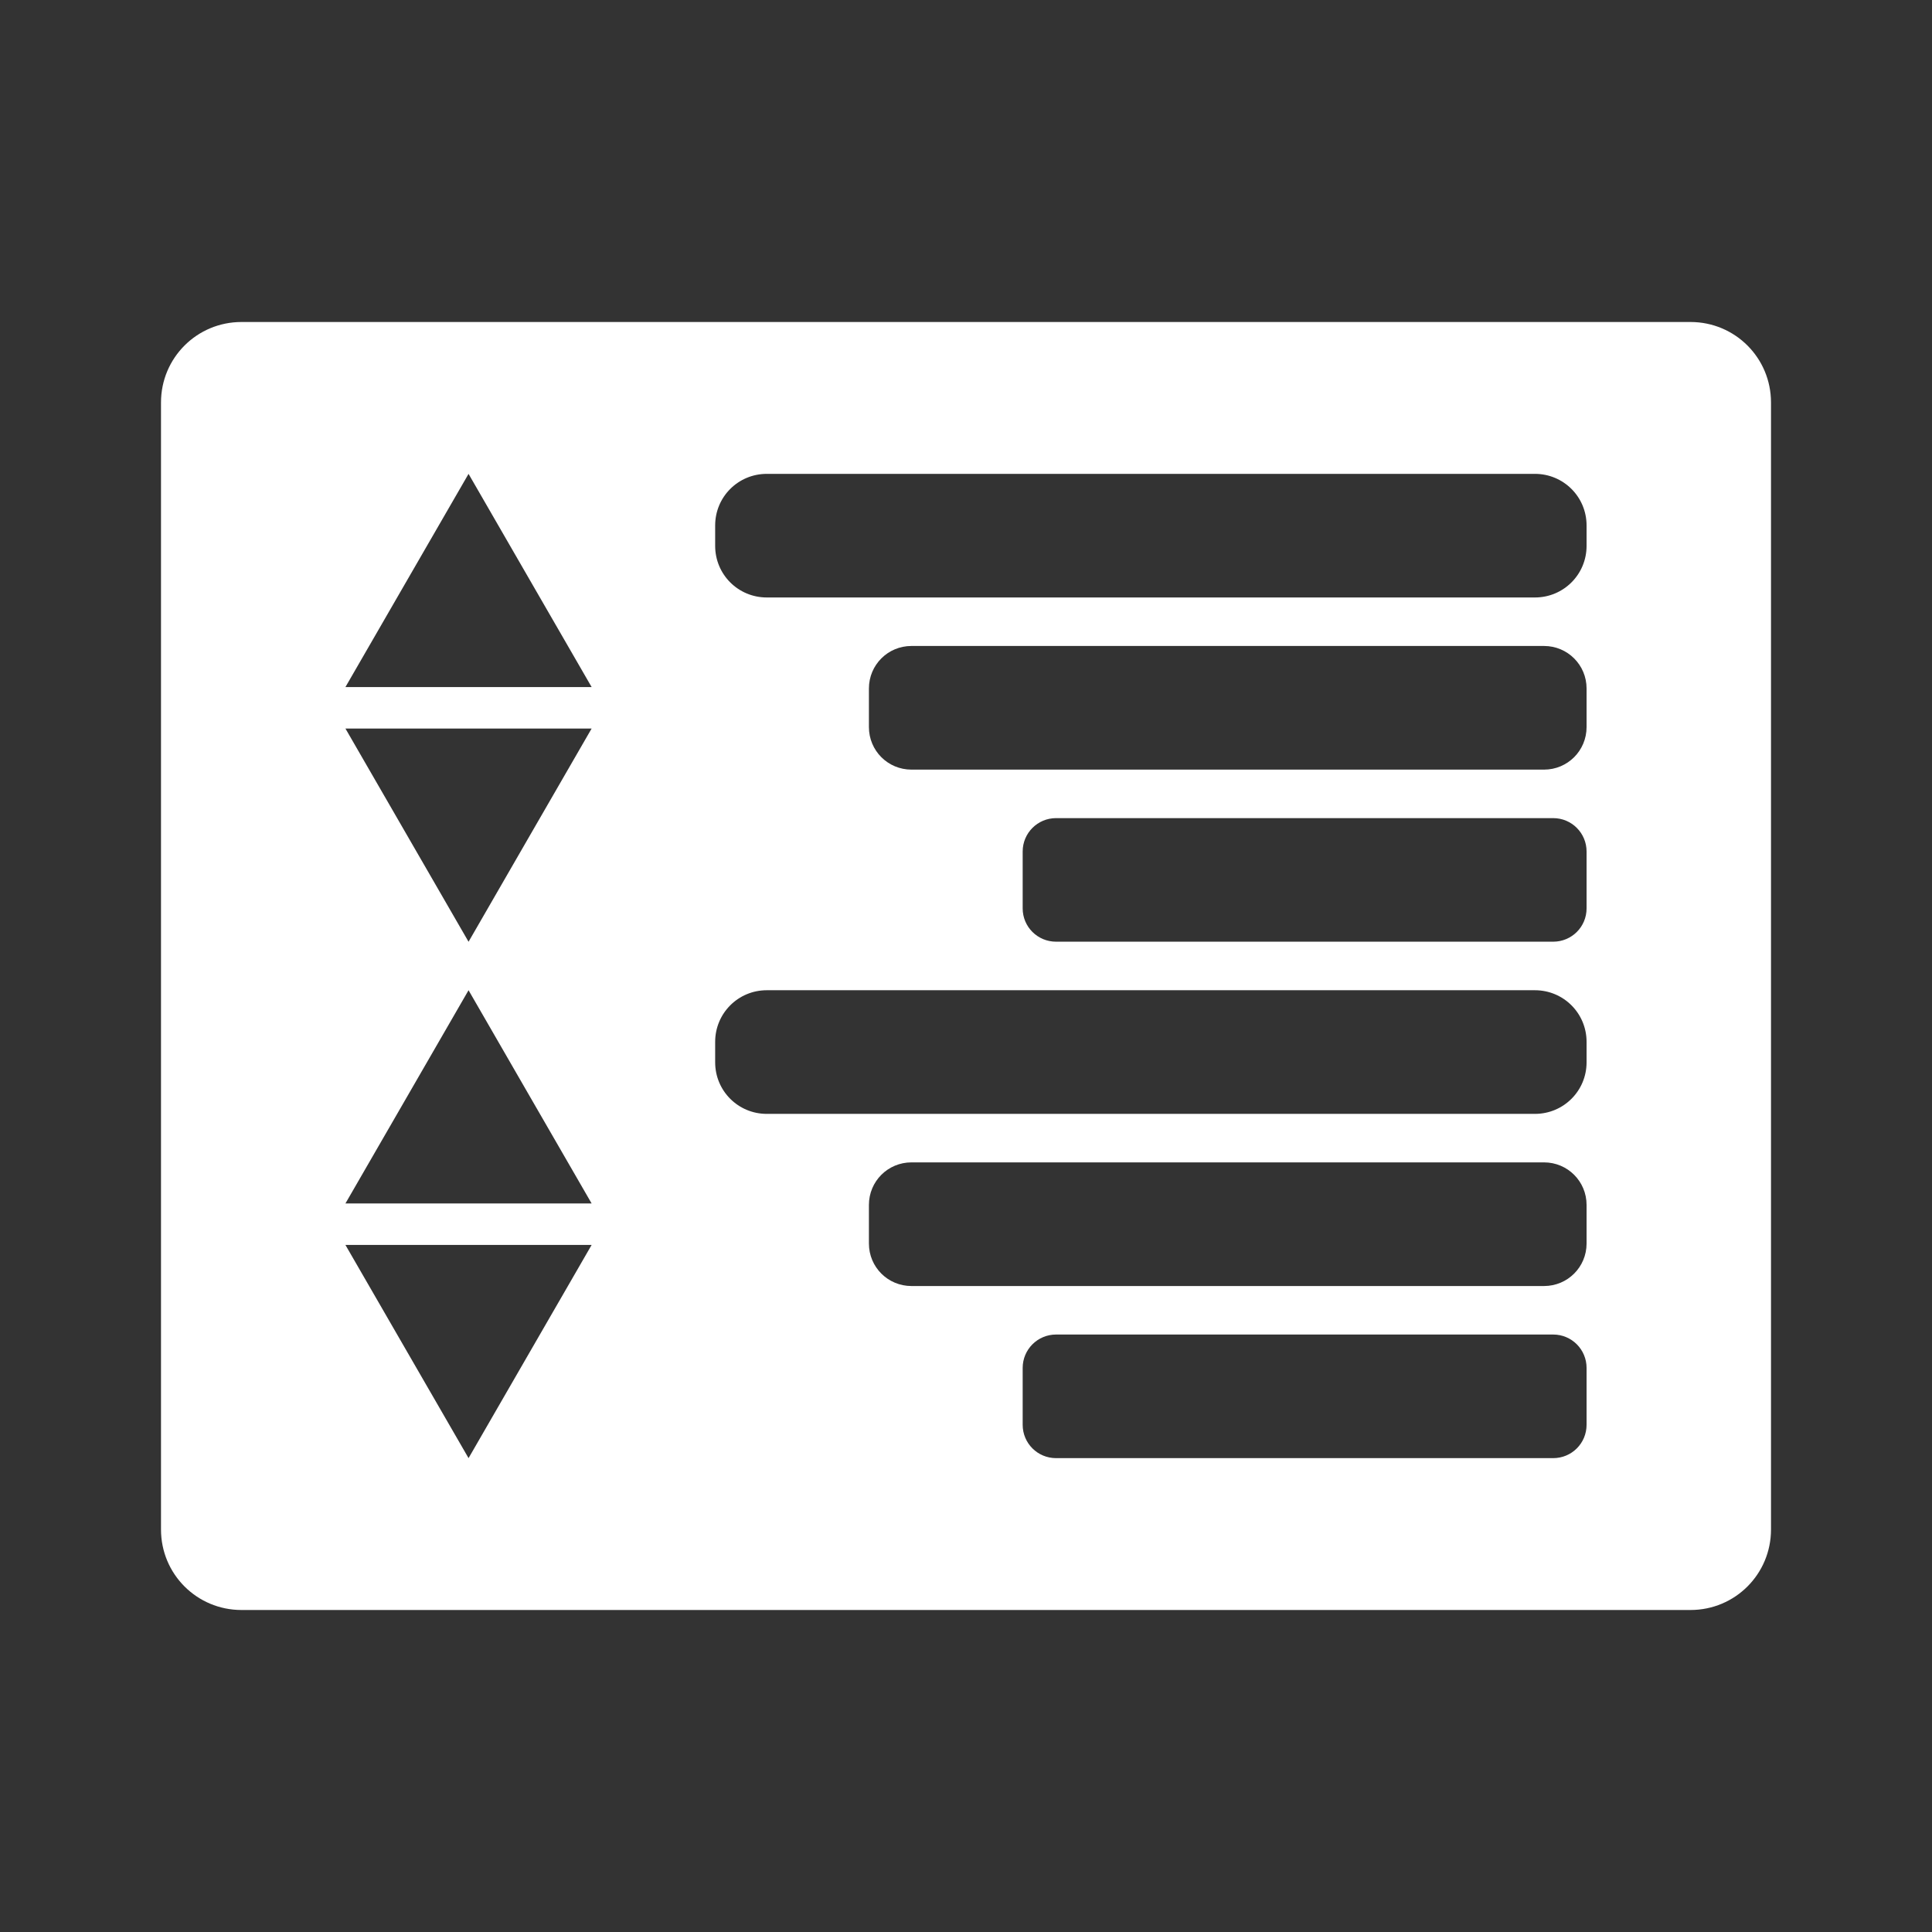 <?xml version="1.0" encoding="UTF-8" standalone="no"?>
<svg
   xmlns:dc="http://purl.org/dc/elements/1.1/"
   xmlns:cc="http://creativecommons.org/ns#"
   xmlns:rdf="http://www.w3.org/1999/02/22-rdf-syntax-ns#"
   xmlns:svg="http://www.w3.org/2000/svg"
   xmlns="http://www.w3.org/2000/svg"
   xmlns:sodipodi="http://sodipodi.sourceforge.net/DTD/sodipodi-0.dtd"
   xmlns:inkscape="http://www.inkscape.org/namespaces/inkscape"
   width="48"
   height="48"
   viewBox="0 0 48 48"
   version="1.1"
   id="svg904"
   sodipodi:docname="hackernews.svg"
   inkscape:version="0.92.2 5c3e80d, 2017-08-06">
  <rect x="0" y="0" width="48" height="48" fill="#333333" stroke="none"/>
  <defs
     id="defs908" />
  <sodipodi:namedview
     pagecolor="#ffffff"
     bordercolor="#666666"
     borderopacity="1"
     objecttolerance="10"
     gridtolerance="10"
     guidetolerance="10"
     inkscape:pageopacity="0"
     inkscape:pageshadow="2"
     inkscape:window-width="1840"
     inkscape:window-height="970"
     id="namedview906"
     showgrid="false"
     inkscape:showpageshadow="false"
     inkscape:pagecheckerboard="true"
     inkscape:snap-bbox="true"
     inkscape:bbox-paths="true"
     inkscape:bbox-nodes="true"
     inkscape:snap-bbox-edge-midpoints="true"
     inkscape:snap-bbox-midpoints="true"
     inkscape:object-paths="true"
     inkscape:snap-intersection-paths="true"
     inkscape:snap-smooth-nodes="true"
     inkscape:snap-midpoints="true"
     inkscape:snap-object-midpoints="true"
     inkscape:snap-center="true"
     inkscape:snap-text-baseline="true"
     inkscape:snap-page="true"
     inkscape:zoom="11.313709"
     inkscape:cx="20.83561"
     inkscape:cy="26.038994"
     inkscape:window-x="40"
     inkscape:window-y="40"
     inkscape:window-maximized="1"
     inkscape:current-layer="svg904"
     inkscape:measure-start="-4.64827,15.8743"
     inkscape:measure-end="35.7129,22.2766" />
  <path
     style="fill:#ffffff"
     d="M 6 8 C 4.892 8 4 8.892 4 10 L 4 38 C 4 39.108 4.892 40 6 40 L 42 40 C 43.108 40 44 39.108 44 38 L 44 10 C 44 8.892 43.108 8 42 8 L 6 8 z M 11.641 11.773 L 13.17 14.422 L 14.699 17.07 L 11.641 17.07 L 8.582 17.07 L 10.111 14.422 L 11.641 11.773 z M 19.051 11.773 L 38.135 11.773 C 38.845 11.773 39.418 12.344 39.418 13.055 L 39.418 13.562 C 39.418 14.273 38.845 14.844 38.135 14.844 L 19.051 14.844 C 18.34 14.844 17.768 14.273 17.768 13.562 L 17.768 13.055 C 17.768 12.344 18.34 11.773 19.051 11.773 z M 22.645 16.049 L 38.361 16.049 C 38.946 16.049 39.418 16.52 39.418 17.105 L 39.418 18.064 C 39.418 18.65 38.946 19.121 38.361 19.121 L 22.645 19.121 C 22.059 19.121 21.588 18.65 21.588 18.064 L 21.588 17.105 C 21.588 16.52 22.059 16.049 22.645 16.049 z M 8.582 18.1 L 11.641 18.1 L 14.699 18.1 L 13.17 20.748 L 11.641 23.398 L 10.111 20.748 L 8.582 18.1 z M 26.238 20.326 L 38.588 20.326 C 39.048 20.326 39.418 20.697 39.418 21.156 L 39.418 22.568 C 39.418 23.028 39.048 23.396 38.588 23.396 L 26.238 23.396 C 25.779 23.396 25.408 23.028 25.408 22.568 L 25.408 21.156 C 25.408 20.697 25.779 20.326 26.238 20.326 z M 11.641 24.602 L 13.17 27.252 L 14.699 29.9 L 11.641 29.9 L 8.582 29.9 L 10.111 27.252 L 11.641 24.602 z M 19.051 24.602 L 38.135 24.602 C 38.845 24.602 39.418 25.174 39.418 25.885 L 39.418 26.393 C 39.418 27.103 38.845 27.674 38.135 27.674 L 19.051 27.674 C 18.34 27.674 17.768 27.103 17.768 26.393 L 17.768 25.885 C 17.768 25.174 18.34 24.602 19.051 24.602 z M 22.645 28.879 L 38.361 28.879 C 38.946 28.879 39.418 29.35 39.418 29.936 L 39.418 30.895 C 39.418 31.48 38.946 31.951 38.361 31.951 L 22.645 31.951 C 22.059 31.951 21.588 31.48 21.588 30.895 L 21.588 29.936 C 21.588 29.35 22.059 28.879 22.645 28.879 z M 8.582 30.93 L 11.641 30.93 L 14.699 30.93 L 13.17 33.578 L 11.641 36.227 L 10.111 33.578 L 8.582 30.93 z M 26.238 33.156 L 38.588 33.156 C 39.048 33.156 39.418 33.527 39.418 33.986 L 39.418 35.398 C 39.418 35.858 39.048 36.227 38.588 36.227 L 26.238 36.227 C 25.779 36.227 25.408 35.858 25.408 35.398 L 25.408 33.986 C 25.408 33.527 25.779 33.156 26.238 33.156 z "
     id="rect1997" />
</svg>
